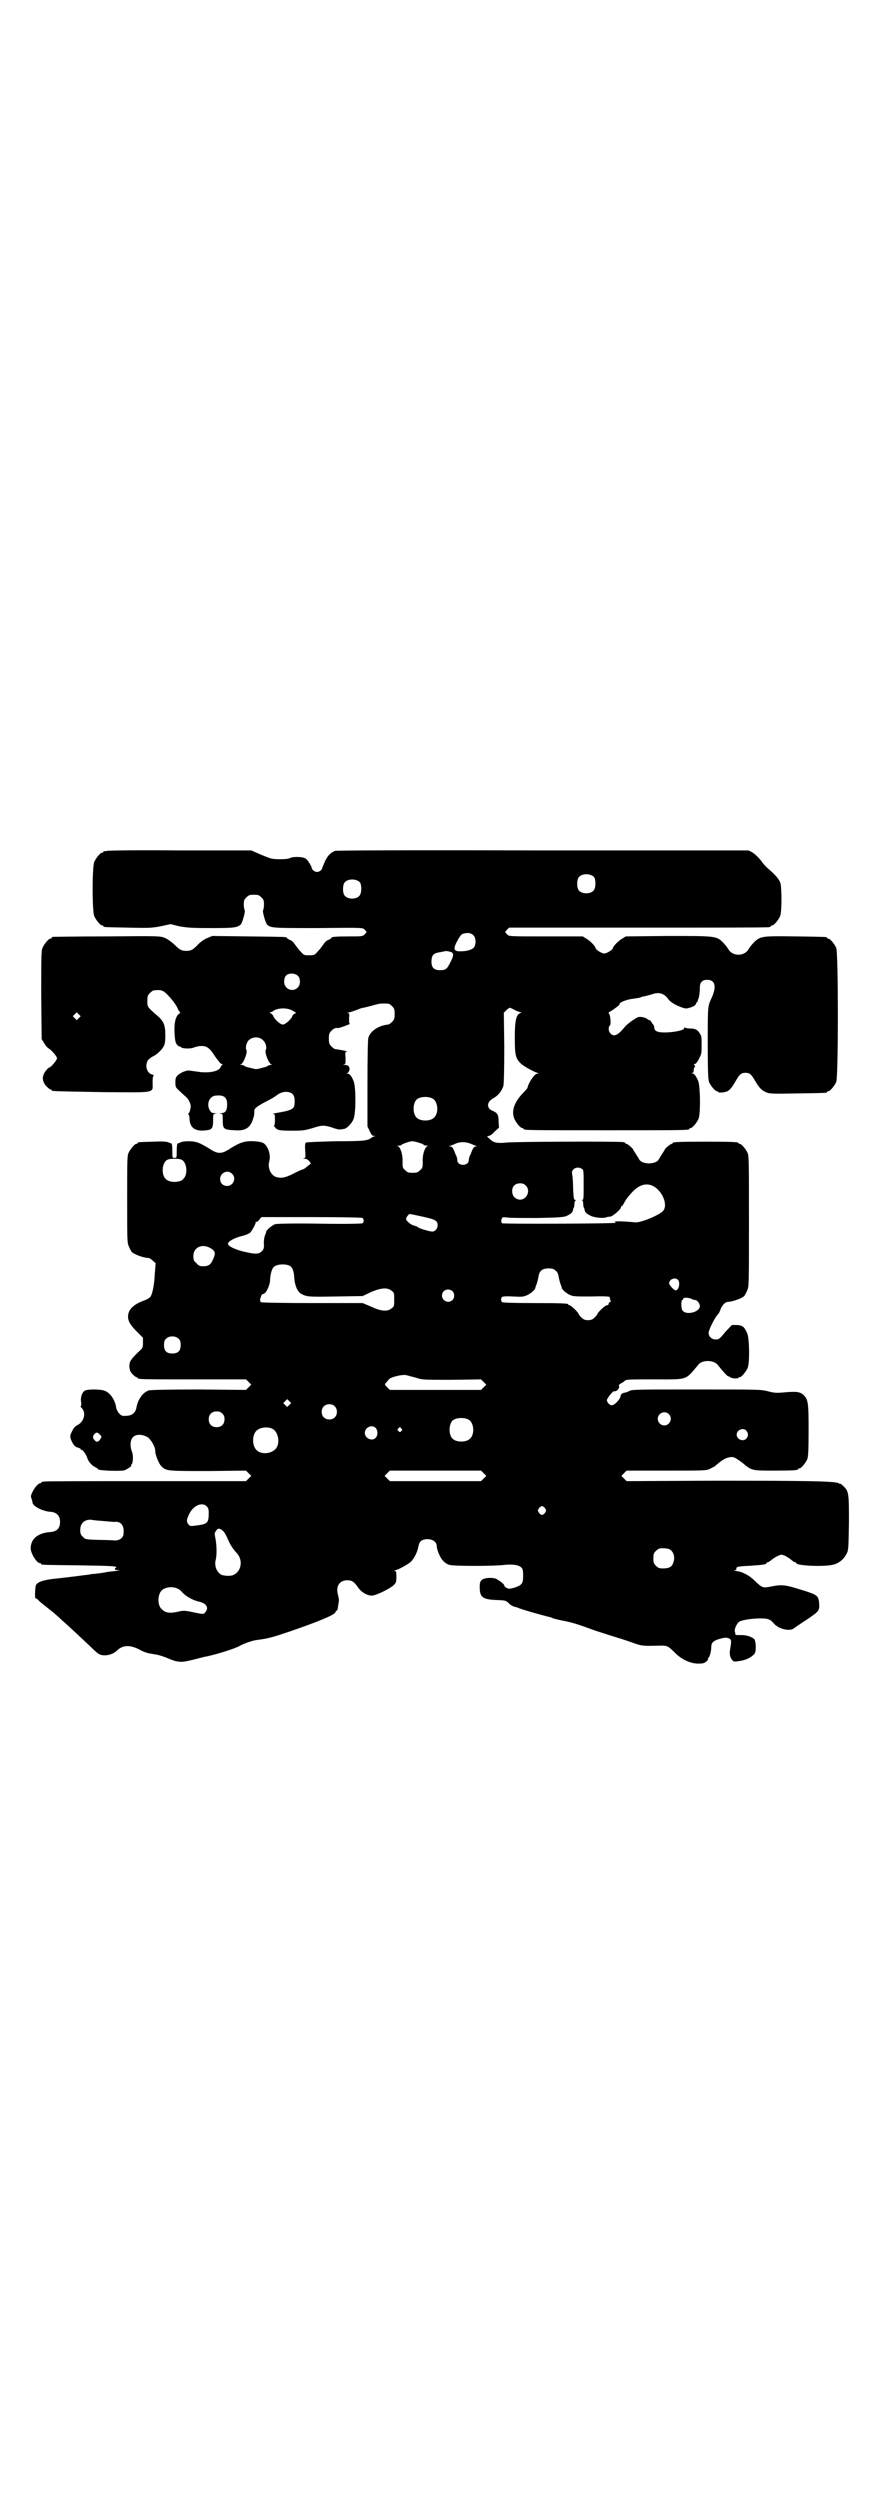 <?xml version="1.0" standalone="no"?>
<!DOCTYPE svg PUBLIC "-//W3C//DTD SVG 20010904//EN"
 "http://www.w3.org/TR/2001/REC-SVG-20010904/DTD/svg10.dtd">
<svg version="1.0" xmlns="http://www.w3.org/2000/svg"
 width="1000pt" height="2850pt" viewBox="0 0 1000 2850"
 preserveAspectRatio="xMidYMid meet">
<g transform="translate(0,2850) scale(0.5,-0.5)"
fill="#000000" stroke="none">
<path d="M244 3760 c-3 -1 -6 -1 -7 0 0 0 -1 0 -1 -2 0 -1 -1 -2 -3 -2 -4 0
-14 -12 -18 -21 -5 -11 -5 -113 0 -124 4 -9 14 -21 18 -21 2 0 3 -1 3 -2 0 -2
2 -2 56 -3 47 -1 53 -1 74 3 l23 5 20 -5 c18 -3 26 -4 72 -4 54 0 59 1 68 8 4
5 11 30 9 33 -1 1 -2 7 -2 13 0 9 1 11 6 16 5 5 7 6 17 6 10 0 12 -1 17 -6 5
-5 6 -7 6 -16 0 -6 -1 -12 -2 -13 -2 -3 5 -28 9 -33 9 -8 12 -8 117 -8 99 1
101 1 105 -3 2 -2 4 -5 5 -5 0 -1 -1 -3 -4 -6 -5 -5 -6 -5 -35 -5 -30 0 -41
-1 -41 -3 0 -1 -3 -3 -7 -5 -4 -1 -9 -6 -12 -11 -3 -4 -8 -11 -13 -16 -7 -8
-8 -8 -19 -8 -11 0 -12 0 -19 8 -5 5 -10 12 -13 16 -3 5 -8 10 -12 11 -4 2 -7
4 -7 5 0 2 -4 2 -88 3 l-82 1 -12 -5 c-7 -3 -15 -9 -20 -14 -11 -12 -16 -15
-27 -15 -11 0 -15 2 -29 16 -7 6 -14 11 -21 14 -11 4 -14 4 -132 3 -66 0 -121
-1 -122 -1 -2 0 -3 -1 -3 -2 0 -1 -1 -2 -3 -2 -4 0 -14 -12 -18 -21 -3 -7 -3
-20 -3 -108 l1 -100 6 -10 c3 -5 8 -11 11 -12 8 -6 18 -18 18 -22 0 -4 -14
-21 -18 -21 -1 0 -5 -4 -8 -8 -9 -12 -8 -23 1 -34 4 -4 9 -8 10 -8 2 0 3 -1 3
-2 0 -2 1 -2 114 -4 127 -1 116 -3 116 22 0 11 1 16 3 16 1 0 -1 1 -4 2 -12 3
-17 20 -10 32 2 3 7 7 11 9 9 4 21 15 25 23 3 5 4 11 4 26 0 23 -4 32 -18 44
-23 20 -23 20 -23 34 0 11 1 13 6 18 3 3 7 6 9 6 10 1 15 1 19 -1 7 -1 31 -29
35 -40 2 -5 5 -9 6 -9 1 0 0 -1 -2 -3 -8 -5 -12 -19 -11 -43 1 -18 2 -23 5
-27 3 -3 5 -6 6 -5 1 1 2 0 3 -1 2 -4 23 -5 31 -1 3 1 10 3 14 3 14 1 21 -4
33 -23 8 -11 13 -18 16 -18 2 0 2 -1 1 -2 -1 0 -3 -3 -4 -5 -3 -10 -29 -15
-55 -10 -10 1 -19 3 -20 2 -2 0 -5 -1 -8 -2 -3 -1 -9 -4 -13 -7 -6 -6 -7 -7
-7 -18 0 -10 0 -11 10 -20 5 -5 11 -10 13 -12 6 -4 12 -16 12 -23 -1 -8 -3
-15 -5 -15 -1 0 -1 -1 0 -3 1 -2 2 -5 2 -6 0 -26 14 -35 45 -29 7 2 9 7 9 21
0 15 0 15 6 16 4 0 4 0 -2 1 -4 0 -8 1 -9 3 -12 14 -5 36 11 37 19 2 26 -4 26
-20 0 -14 -4 -20 -14 -20 -6 -1 -6 -1 -1 -1 5 -1 5 -1 5 -16 0 -19 2 -21 28
-22 24 -2 36 6 42 29 2 5 2 11 2 14 -1 6 5 11 24 21 10 5 21 11 26 15 9 7 18
10 28 8 10 -2 14 -8 14 -21 0 -18 -3 -20 -44 -27 -5 -1 -7 -2 -5 -2 4 0 4 -1
4 -14 0 -8 -1 -13 -2 -12 -1 0 0 -2 2 -4 5 -7 10 -8 41 -8 23 0 28 1 45 6 22
7 26 7 45 1 8 -3 16 -5 19 -4 2 0 6 1 7 1 6 0 18 12 22 22 6 13 6 76 0 88 -5
12 -9 16 -13 16 -3 0 -3 1 -1 1 2 1 4 4 5 8 1 7 -3 11 -11 11 -4 0 -4 1 -1 1
3 1 3 3 3 15 -1 13 -1 14 3 14 5 1 -17 5 -27 6 -1 0 -5 3 -8 6 -5 5 -6 7 -6
18 0 11 1 13 6 18 5 5 9 7 15 6 1 0 9 2 16 5 8 3 13 5 11 5 -2 0 -2 3 -2 12 1
11 1 12 -3 12 -2 0 0 1 4 2 5 1 13 4 18 6 5 2 10 4 12 4 1 0 9 2 17 4 21 6 24
6 31 6 12 0 13 0 19 -6 5 -5 6 -7 6 -18 0 -11 -1 -13 -6 -18 -3 -3 -7 -6 -9
-6 -21 -2 -40 -14 -45 -30 -1 -5 -2 -36 -2 -105 l0 -97 5 -11 c4 -8 6 -11 10
-11 4 0 4 -1 0 -1 -2 -1 -5 -2 -6 -3 -8 -7 -19 -8 -82 -8 -35 -1 -65 -2 -67
-3 -2 -1 -3 -5 -2 -18 1 -16 1 -17 -3 -18 -3 0 -2 -1 2 -1 4 0 7 -2 10 -5 l4
-6 -8 -6 c-4 -4 -9 -7 -10 -7 -1 0 -11 -4 -22 -10 -20 -10 -29 -11 -41 -7 -11
5 -18 21 -14 35 4 14 -2 33 -12 41 -5 3 -10 4 -23 5 -21 1 -32 -3 -53 -16 -21
-14 -29 -14 -50 0 -8 5 -19 11 -25 13 -11 4 -33 4 -40 0 -2 -1 -5 -2 -6 -2 -1
0 -2 -7 -2 -17 0 -16 0 -16 -5 -16 -5 0 -5 0 -5 16 0 10 -1 17 -2 17 -1 0 -4
1 -6 2 -3 2 -14 3 -35 2 -34 -1 -36 -1 -36 -3 0 -1 -1 -2 -3 -2 -4 0 -14 -12
-18 -21 -3 -6 -3 -21 -3 -106 0 -94 0 -99 4 -107 2 -5 5 -11 7 -13 5 -5 27
-13 36 -13 3 0 7 -2 11 -6 l7 -6 -2 -24 c-1 -24 -5 -44 -9 -51 -1 -3 -7 -7
-15 -10 -25 -9 -37 -21 -37 -37 0 -10 5 -19 20 -34 l14 -14 0 -11 c0 -12 0
-12 -12 -23 -16 -16 -19 -20 -19 -32 1 -9 2 -11 7 -17 4 -4 8 -7 9 -7 2 0 3
-1 3 -2 0 -3 13 -3 129 -3 l118 0 6 -6 6 -6 -6 -6 -6 -6 -107 1 c-72 0 -109
-1 -114 -2 -14 -4 -26 -21 -29 -40 -2 -11 -10 -18 -23 -18 -9 -1 -11 0 -16 5
-3 3 -6 9 -7 13 -2 17 -13 34 -26 39 -10 4 -41 4 -46 0 -6 -4 -10 -15 -8 -26
1 -6 0 -9 -1 -9 -1 0 0 -2 3 -5 10 -11 4 -31 -10 -38 -6 -3 -9 -7 -12 -13 -6
-11 -6 -15 -1 -25 5 -10 8 -12 15 -14 3 -1 5 -2 5 -3 0 -1 1 -2 3 -2 2 0 10
-11 12 -18 2 -8 11 -18 18 -21 4 -2 7 -4 7 -5 0 -3 53 -5 61 -2 6 3 17 10 14
10 -1 0 -1 1 1 3 4 4 4 22 1 29 -5 12 -4 27 2 33 7 8 22 7 34 0 8 -6 17 -22
17 -31 0 -9 8 -29 14 -35 11 -11 13 -11 107 -11 l86 1 6 -6 6 -6 -6 -6 -6 -6
-228 0 c-125 0 -230 0 -233 -1 -4 0 -6 -2 -6 -2 0 -1 -1 -2 -3 -2 -4 0 -14
-12 -18 -22 -3 -6 -3 -9 -1 -13 1 -3 2 -7 2 -8 0 -9 23 -21 42 -22 13 -1 21
-9 21 -23 0 -14 -7 -22 -22 -23 -29 -2 -45 -16 -45 -37 0 -12 14 -34 21 -34 2
0 3 -1 3 -2 0 -2 2 -2 87 -3 71 -1 83 -2 84 -4 0 -2 0 -3 -1 -2 -1 1 -2 0 -2
-2 0 -2 2 -3 9 -3 4 0 1 -1 -9 -2 -9 -1 -19 -2 -22 -3 -5 -1 -19 -3 -32 -4 -4
-1 -10 -2 -13 -2 -29 -4 -56 -7 -75 -9 -23 -3 -34 -7 -38 -14 -2 -4 -3 -30 -1
-30 1 0 5 -2 8 -6 3 -3 13 -11 22 -18 9 -7 16 -13 17 -14 1 -1 6 -5 11 -10 16
-14 48 -44 66 -61 9 -9 19 -18 22 -19 12 -5 29 -1 39 8 13 13 28 14 48 5 17
-9 20 -10 40 -13 7 -1 20 -5 29 -9 24 -10 30 -10 58 -3 13 3 26 7 29 7 28 6
64 18 74 23 10 6 32 14 43 15 24 3 35 6 76 20 64 22 99 37 101 42 2 3 3 5 4 5
2 0 2 4 5 23 0 2 -1 8 -2 12 -6 20 3 34 21 34 11 0 16 -4 25 -17 7 -10 20 -18
31 -18 9 0 40 15 50 24 5 5 6 7 6 19 0 11 -1 13 -3 13 -3 0 -2 1 1 2 8 2 22
10 31 16 9 6 18 22 21 37 2 11 5 15 14 17 15 3 28 -4 28 -15 0 -8 8 -28 15
-34 3 -4 10 -8 14 -9 10 -3 101 -3 125 0 19 2 33 0 39 -6 3 -3 4 -6 4 -19 0
-18 -3 -21 -20 -27 -12 -3 -13 -3 -18 0 -3 1 -5 4 -5 5 0 3 -9 10 -18 15 -8 4
-27 3 -33 -2 -4 -4 -5 -6 -5 -17 0 -23 7 -28 39 -29 20 -1 20 -1 27 -7 3 -4 9
-7 12 -8 4 -1 8 -2 10 -3 2 -2 62 -19 72 -21 2 0 5 -2 8 -3 3 -1 15 -4 26 -6
19 -4 29 -7 70 -22 9 -3 31 -10 47 -15 17 -5 37 -12 45 -15 15 -5 22 -5 56 -4
16 0 17 0 36 -19 15 -14 34 -22 50 -22 12 0 14 1 19 5 3 2 4 5 4 6 -1 1 -1 2
0 2 3 0 7 15 7 24 0 10 4 15 18 19 13 4 19 4 25 0 3 -4 3 -5 0 -24 -2 -9 0
-19 5 -24 3 -4 4 -4 17 -2 15 2 28 9 34 17 4 6 3 28 -1 33 -6 5 -17 9 -28 9
-12 0 -16 0 -15 2 0 0 0 3 -1 5 -2 6 3 17 9 23 5 4 28 8 49 8 18 0 23 -2 32
-13 7 -7 20 -13 32 -13 5 0 10 1 10 2 1 0 14 10 30 20 31 21 31 21 30 40 -2
16 -4 18 -40 29 -35 11 -44 13 -68 8 -21 -4 -21 -4 -39 13 -12 12 -27 20 -41
22 -6 1 -8 2 -5 2 3 0 5 1 4 2 0 0 0 2 1 4 1 2 9 3 30 4 29 2 38 3 38 6 0 1 1
2 3 2 1 0 6 3 9 6 4 3 10 7 15 9 7 3 7 3 15 0 4 -2 10 -6 14 -9 3 -3 8 -6 9
-6 2 0 3 -1 3 -2 0 -6 66 -9 86 -3 13 4 23 13 29 25 4 8 4 13 5 70 0 67 0 72
-13 84 -4 4 -7 6 -7 5 0 -1 -1 0 -3 1 -6 5 -73 6 -282 6 l-202 -1 -6 6 -6 6 6
6 6 6 91 0 c86 0 91 0 99 4 4 2 9 5 10 5 1 1 7 6 12 10 10 8 19 12 29 12 4 0
11 -4 24 -14 20 -17 21 -17 71 -17 45 0 55 1 55 3 0 1 1 2 3 2 4 0 14 12 18
21 2 6 3 17 3 66 0 64 -1 70 -12 81 -9 7 -15 8 -48 5 -12 -1 -19 -1 -33 3 -16
4 -21 4 -162 4 -131 0 -146 0 -153 -3 -4 -2 -8 -4 -10 -4 -7 -1 -10 -3 -11 -9
-2 -8 -14 -20 -20 -20 -5 0 -11 7 -11 12 0 3 13 20 16 20 6 -2 15 8 11 13 0 1
2 3 5 5 3 1 7 4 9 6 4 3 10 3 67 3 78 0 70 -3 101 34 9 11 34 10 43 0 16 -20
23 -27 25 -27 1 0 3 -1 4 -2 3 -3 19 -4 19 -1 0 0 1 1 3 1 4 0 14 12 18 21 5
12 4 68 -1 79 -7 16 -11 18 -23 19 l-12 0 -15 -16 c-13 -16 -15 -17 -22 -17
-9 0 -16 7 -16 15 0 7 15 37 22 43 1 1 3 5 5 10 4 11 11 18 19 18 8 0 31 8 35
13 2 2 5 8 7 13 4 8 4 14 4 157 0 131 0 149 -3 156 -4 9 -14 21 -18 21 -2 0
-3 1 -3 2 0 2 -11 3 -75 3 -64 0 -75 -1 -75 -3 0 -1 -1 -2 -2 -2 -3 0 -16 -11
-16 -13 0 -1 -3 -5 -6 -10 -3 -4 -6 -10 -7 -11 -5 -14 -41 -14 -46 0 -1 1 -4
7 -7 11 -3 5 -6 9 -6 10 0 2 -13 13 -15 13 -2 0 -3 1 -3 2 0 0 -2 2 -5 2 -11
2 -248 1 -265 -1 -22 -2 -30 -1 -39 8 -7 6 -7 7 -3 7 3 0 9 4 14 10 l10 9 -1
15 c0 15 -3 19 -15 24 -13 6 -12 20 3 28 11 6 19 16 23 28 1 7 2 32 2 88 l-1
79 6 6 c4 4 8 6 9 5 2 -1 7 -3 12 -6 5 -2 10 -4 12 -4 2 0 1 -1 -2 -2 -9 -4
-12 -17 -12 -56 0 -41 2 -48 15 -60 7 -6 27 -17 36 -20 4 -2 4 -2 0 -2 -6 0
-20 -21 -22 -32 0 -1 -6 -8 -13 -15 -18 -20 -24 -39 -17 -56 4 -9 14 -21 18
-21 2 0 3 -1 3 -2 0 -3 15 -3 189 -3 174 0 189 0 189 3 0 1 1 2 3 2 4 0 14 12
18 21 5 12 4 76 -1 87 -5 11 -8 15 -13 17 -3 0 -3 1 0 1 2 0 3 2 3 6 0 3 1 6
2 7 2 1 1 2 0 4 -2 2 -2 3 0 3 3 0 7 5 12 16 4 7 4 13 4 26 0 21 0 22 -5 29
-4 7 -10 10 -21 10 -5 0 -10 1 -12 2 -1 1 -2 0 -2 -2 0 -4 -24 -9 -44 -9 -17
0 -24 3 -24 12 0 2 -1 4 -1 4 -1 1 -3 4 -5 7 -2 3 -4 6 -4 5 -1 -1 -3 1 -5 2
-2 2 -7 4 -12 5 -8 1 -10 1 -20 -6 -7 -4 -15 -11 -19 -15 -17 -21 -26 -25 -34
-16 -5 5 -5 15 -1 18 3 2 1 26 -3 28 -1 0 0 2 4 4 7 4 23 16 21 16 -1 0 0 1 1
3 5 4 19 9 31 10 6 1 14 2 16 3 2 1 5 2 6 2 6 1 13 3 20 5 15 6 28 2 37 -11 5
-7 17 -14 31 -19 9 -3 10 -3 20 0 8 3 11 5 12 8 1 3 2 5 4 5 1 0 1 1 0 1 0 1
0 3 1 4 2 3 4 16 4 27 0 12 5 18 17 18 18 0 22 -16 9 -43 -8 -18 -8 -17 -8
-101 0 -69 1 -83 3 -89 4 -9 14 -21 18 -21 2 0 3 -1 3 -2 0 -2 15 -1 21 2 7 4
11 10 21 27 7 12 11 15 20 15 9 0 13 -3 20 -15 11 -19 16 -24 26 -29 10 -4 12
-4 73 -3 65 1 67 1 67 3 0 1 1 2 3 2 4 0 14 12 18 21 5 11 5 295 0 306 -4 9
-14 21 -18 21 -2 0 -3 1 -3 2 0 2 -2 2 -71 3 -77 1 -81 1 -96 -14 -5 -5 -10
-12 -12 -15 -9 -17 -37 -17 -46 0 -2 3 -7 10 -12 15 -15 15 -16 15 -126 15
l-96 -1 -8 -5 c-9 -5 -21 -18 -21 -21 0 -4 -14 -13 -20 -13 -6 0 -20 9 -20 13
0 3 -12 16 -21 21 l-8 5 -84 0 c-82 0 -84 0 -88 4 -2 2 -4 5 -5 5 0 1 1 3 4 6
l5 5 293 0 c161 0 295 0 299 1 3 0 5 2 5 2 0 1 1 2 3 2 4 0 14 12 18 21 4 9 4
60 1 75 -3 9 -10 18 -31 36 -3 3 -8 8 -10 11 -7 10 -16 19 -24 24 l-8 4 -468
0 c-324 1 -470 0 -475 -1 -10 -4 -17 -11 -23 -24 -3 -7 -6 -14 -6 -15 -1 -5
-7 -9 -12 -9 -5 0 -11 4 -12 9 -1 5 -10 20 -15 22 -7 4 -28 4 -34 1 -3 -2 -11
-3 -24 -3 -18 0 -20 1 -42 10 l-23 10 -162 0 c-89 1 -164 0 -167 -1z m1111
-60 c4 -6 4 -24 -1 -30 -7 -9 -27 -9 -34 0 -5 6 -5 24 0 30 7 9 27 9 35 0z
m-534 -12 c4 -6 4 -24 -1 -30 -7 -9 -27 -9 -34 0 -5 6 -5 24 0 30 7 9 27 9 35
0z m259 -121 c6 -6 6 -22 0 -28 -5 -5 -16 -8 -31 -8 -15 0 -16 6 -5 26 7 12 9
14 16 15 9 2 16 0 20 -5z m-49 -39 c4 -3 3 -9 -5 -24 -7 -14 -10 -16 -23 -16
-13 0 -19 6 -19 19 0 15 4 20 20 22 5 1 9 2 10 2 1 2 15 -1 17 -3z m-350 -55
c4 -5 4 -17 0 -22 -10 -15 -33 -8 -33 11 0 4 1 9 3 12 6 9 24 8 30 -1z m-19
-75 c3 -1 7 -3 10 -5 4 -3 4 -3 0 -4 -2 -1 -4 -3 -5 -5 -2 -7 -16 -20 -22 -20
-6 0 -20 13 -22 20 -1 2 -3 4 -6 6 -3 1 -3 2 -1 2 2 0 4 1 6 2 7 7 28 9 40 4z
m-482 -19 l-5 -5 -4 4 -5 5 4 4 5 5 4 -4 5 -5 -4 -4z m420 -51 c6 -5 9 -17 6
-22 -3 -6 7 -31 13 -33 3 0 3 0 -1 -1 -3 0 -6 -1 -7 -2 -1 -1 -4 -2 -6 -3 -2
0 -8 -2 -12 -3 -7 -2 -11 -2 -17 0 -5 1 -11 3 -13 3 -2 1 -5 2 -6 3 -1 1 -4 2
-7 2 -4 1 -4 1 -1 1 6 2 16 27 13 33 -3 5 0 17 5 22 9 9 25 9 33 0z m387 -133
c12 -7 14 -33 3 -43 -8 -9 -32 -9 -40 0 -9 8 -9 32 0 41 7 7 27 8 37 2z m-33
-100 c7 -2 12 -4 12 -5 0 -1 3 -2 7 -2 4 0 5 -1 2 -1 -6 -2 -12 -20 -11 -36 0
-12 0 -14 -6 -19 -5 -5 -7 -6 -17 -6 -10 0 -12 1 -17 6 -6 5 -6 7 -6 19 1 16
-5 34 -11 36 -3 0 -2 1 3 1 3 0 6 1 6 2 0 1 18 8 24 8 1 0 8 -1 14 -3z m120
-3 c5 -2 10 -4 12 -5 2 0 2 -1 -1 -1 -3 0 -5 -2 -8 -8 -2 -5 -4 -11 -6 -14 -1
-3 -2 -7 -2 -10 0 -2 -2 -6 -4 -7 -8 -6 -22 -2 -22 7 0 3 -1 7 -2 10 -2 3 -4
9 -6 14 -3 6 -5 8 -8 8 -4 0 -3 1 1 2 3 1 8 3 12 5 10 4 22 4 34 -1z m-657
-38 c10 -9 11 -33 1 -42 -2 -3 -7 -5 -12 -6 -10 -2 -23 0 -28 6 -10 9 -9 33 1
42 4 3 8 4 19 4 11 0 15 -1 19 -4z m910 -19 c4 -2 4 -5 4 -37 0 -29 0 -34 -3
-34 -2 0 -2 -1 0 -1 1 -1 2 -4 2 -8 0 -3 1 -7 1 -8 1 0 2 -3 2 -5 1 -6 4 -9
14 -14 8 -4 26 -6 34 -4 4 1 5 2 10 2 6 0 25 17 25 21 0 2 1 3 2 3 1 0 2 2 4
5 6 11 8 14 18 25 16 18 33 24 49 16 22 -11 35 -44 23 -57 -9 -10 -51 -27 -63
-26 -31 3 -50 3 -47 1 2 -1 3 -2 2 -2 -4 -2 -258 -3 -259 -1 -3 3 -2 9 0 12 1
2 5 2 12 1 5 -1 37 -1 69 -1 53 1 60 2 67 5 10 5 13 8 14 14 0 2 1 5 2 5 0 1
1 5 1 8 0 4 1 7 3 8 1 0 1 1 -1 1 -3 0 -4 4 -5 25 0 13 -1 28 -2 32 -1 7 -1 9
3 13 5 5 13 5 19 1z m-798 -11 c11 -10 3 -28 -11 -28 -9 0 -16 6 -16 16 0 14
17 22 27 12z m670 -27 c14 -14 -2 -38 -19 -31 -8 3 -12 9 -12 19 0 10 7 17 18
17 6 0 9 -1 13 -5z m-249 -68 c43 -9 48 -11 48 -23 0 -7 -6 -14 -12 -14 -6 0
-30 7 -33 10 -1 1 -5 3 -10 4 -7 2 -17 11 -17 15 0 3 6 11 8 11 1 0 8 -1 16
-3z m-123 -6 c3 -3 3 -9 0 -12 -1 -1 -34 -2 -97 -1 -60 1 -97 0 -102 -1 -7 -2
-20 -13 -21 -17 0 -2 -1 -4 -1 -5 -3 -4 -5 -16 -4 -25 0 -8 -1 -11 -5 -15 -7
-7 -15 -7 -44 0 -19 5 -33 12 -33 17 0 5 11 12 28 17 10 2 19 6 22 8 5 5 14
22 13 24 -1 0 0 1 1 1 2 0 6 2 8 6 l4 5 115 0 c74 0 115 -1 116 -2z m-345 -70
c9 -6 10 -11 4 -24 -5 -12 -10 -16 -22 -16 -9 0 -11 1 -16 7 -6 5 -7 7 -7 16
0 21 21 30 41 17z m179 -39 c6 -4 9 -12 10 -26 1 -18 7 -33 16 -38 13 -7 17
-7 79 -6 l61 1 19 9 c23 10 38 11 47 3 6 -4 6 -6 6 -20 0 -14 0 -16 -6 -20 -9
-8 -24 -7 -47 4 l-19 8 -115 0 c-66 0 -116 1 -117 2 -1 1 -2 3 -2 6 1 4 5 15
5 12 0 0 2 0 5 2 6 4 13 21 13 31 0 11 4 25 8 29 7 7 26 8 37 3z m606 -11 c4
-3 6 -7 7 -14 1 -6 3 -13 4 -16 1 -3 3 -7 3 -9 1 -5 12 -14 20 -17 6 -3 15 -3
47 -3 30 1 40 0 42 -1 1 -2 2 -3 1 -3 -1 0 0 -2 1 -4 1 -3 1 -4 -1 -5 -2 0 -3
-2 -3 -4 0 -2 -2 -3 -4 -3 -4 0 -22 -17 -22 -21 0 0 -3 -4 -6 -7 -5 -5 -9 -6
-15 -6 -6 0 -10 1 -15 6 -3 3 -6 7 -6 7 0 4 -18 21 -21 21 -2 0 -3 1 -3 2 0 2
-11 3 -80 3 -44 0 -70 1 -71 2 -3 3 -3 9 0 12 1 1 10 2 24 1 21 -1 24 -1 33 3
9 4 18 12 19 17 0 2 2 6 3 9 1 3 3 10 4 16 2 14 9 19 23 19 8 0 12 -1 16 -5z
m279 -21 c6 -6 2 -24 -5 -24 -4 0 -15 12 -15 16 0 9 13 15 20 8z m-514 -26 c5
-5 5 -15 0 -20 -9 -9 -24 -2 -24 10 0 8 6 14 14 14 3 0 8 -2 10 -4z m546 -18
c2 -1 5 -2 7 -2 5 0 11 -8 11 -14 0 -14 -33 -22 -40 -9 -3 5 -3 22 0 23 1 0 2
2 2 3 0 3 13 3 20 -1z m-1170 -91 c3 -3 4 -7 4 -14 0 -13 -6 -19 -19 -19 -13
0 -19 6 -19 19 0 7 1 11 4 14 7 8 23 8 30 0z m540 -88 c15 -5 16 -5 82 -5 l67
1 6 -6 6 -6 -6 -6 -6 -6 -104 0 -104 0 -6 6 c-6 6 -6 6 -3 10 2 2 5 6 7 8 3 5
28 11 38 10 4 -1 15 -4 23 -6z m-288 -62 l-5 -5 -4 4 -5 5 4 4 5 5 4 -4 5 -5
-4 -4z m103 -3 c7 -6 7 -19 1 -25 -6 -7 -19 -7 -25 -1 -7 6 -7 19 -1 25 6 7
19 7 25 1z m-256 -17 c4 -4 5 -7 5 -13 0 -11 -7 -18 -18 -18 -11 0 -18 7 -18
18 0 11 7 18 18 18 6 0 9 -1 13 -5z m1018 -1 c10 -9 3 -26 -10 -26 -8 0 -15 7
-15 15 0 13 16 20 25 11z m-456 -13 c12 -7 14 -33 3 -43 -8 -9 -32 -9 -40 0
-9 8 -9 32 0 41 7 7 27 8 37 2z m-212 -19 c5 -6 5 -16 0 -22 -8 -9 -25 -2 -25
11 0 13 17 20 25 11z m-237 -1 c16 -7 20 -37 7 -48 -12 -11 -34 -11 -43 0 -9
10 -9 32 0 42 7 8 24 11 36 6z m295 0 c3 -3 3 -3 0 -6 -3 -3 -3 -3 -6 0 -3 2
-3 3 -1 6 4 4 4 4 7 0z m787 -5 c5 -6 5 -12 0 -18 -7 -8 -22 -2 -22 9 0 11 15
17 22 9z m-1474 -9 c4 -4 4 -5 1 -10 -5 -7 -8 -8 -13 -3 -5 5 -5 9 -1 14 5 5
7 5 13 -1z m875 -88 l6 -6 -6 -6 -6 -6 -104 0 -104 0 -6 6 -6 6 6 6 6 6 104 0
104 0 6 -6z m-632 -75 c4 -4 5 -7 5 -16 0 -22 -3 -25 -27 -28 -15 -2 -15 -2
-19 2 -5 6 -5 11 1 23 9 20 29 29 40 19z m772 -5 c3 -5 3 -5 0 -10 -2 -3 -5
-5 -7 -5 -2 0 -5 2 -7 5 -3 5 -3 5 0 10 2 3 5 5 7 5 2 0 5 -2 7 -5z m-1007
-29 c12 -1 23 -2 24 -2 14 2 22 -6 22 -21 0 -9 -1 -12 -5 -16 -4 -4 -11 -6
-18 -5 -1 0 -16 1 -33 1 -31 1 -31 1 -37 7 -5 5 -6 7 -6 16 0 15 10 24 25 23
3 -1 15 -2 28 -3z m274 -24 c2 -2 6 -9 9 -16 6 -14 11 -22 20 -32 16 -16 12
-43 -7 -51 -6 -3 -19 -2 -26 0 -11 5 -18 20 -14 35 3 12 2 36 -1 50 -2 10 -2
11 2 16 3 5 5 5 9 4 3 -1 6 -4 8 -6z m1018 -41 c9 -6 12 -19 7 -31 -3 -9 -10
-12 -23 -12 -9 0 -11 1 -16 6 -5 5 -6 7 -6 17 0 10 1 12 6 17 5 5 7 6 16 6 6
0 13 -1 16 -3z m-1123 -89 c3 -1 8 -5 12 -10 8 -8 23 -17 38 -20 16 -4 22 -14
13 -24 -4 -5 -3 -5 -32 1 -14 3 -18 3 -27 1 -21 -5 -31 -4 -40 5 -10 8 -10 32
-1 42 7 8 24 11 37 5z"/>
</g>
</svg>
